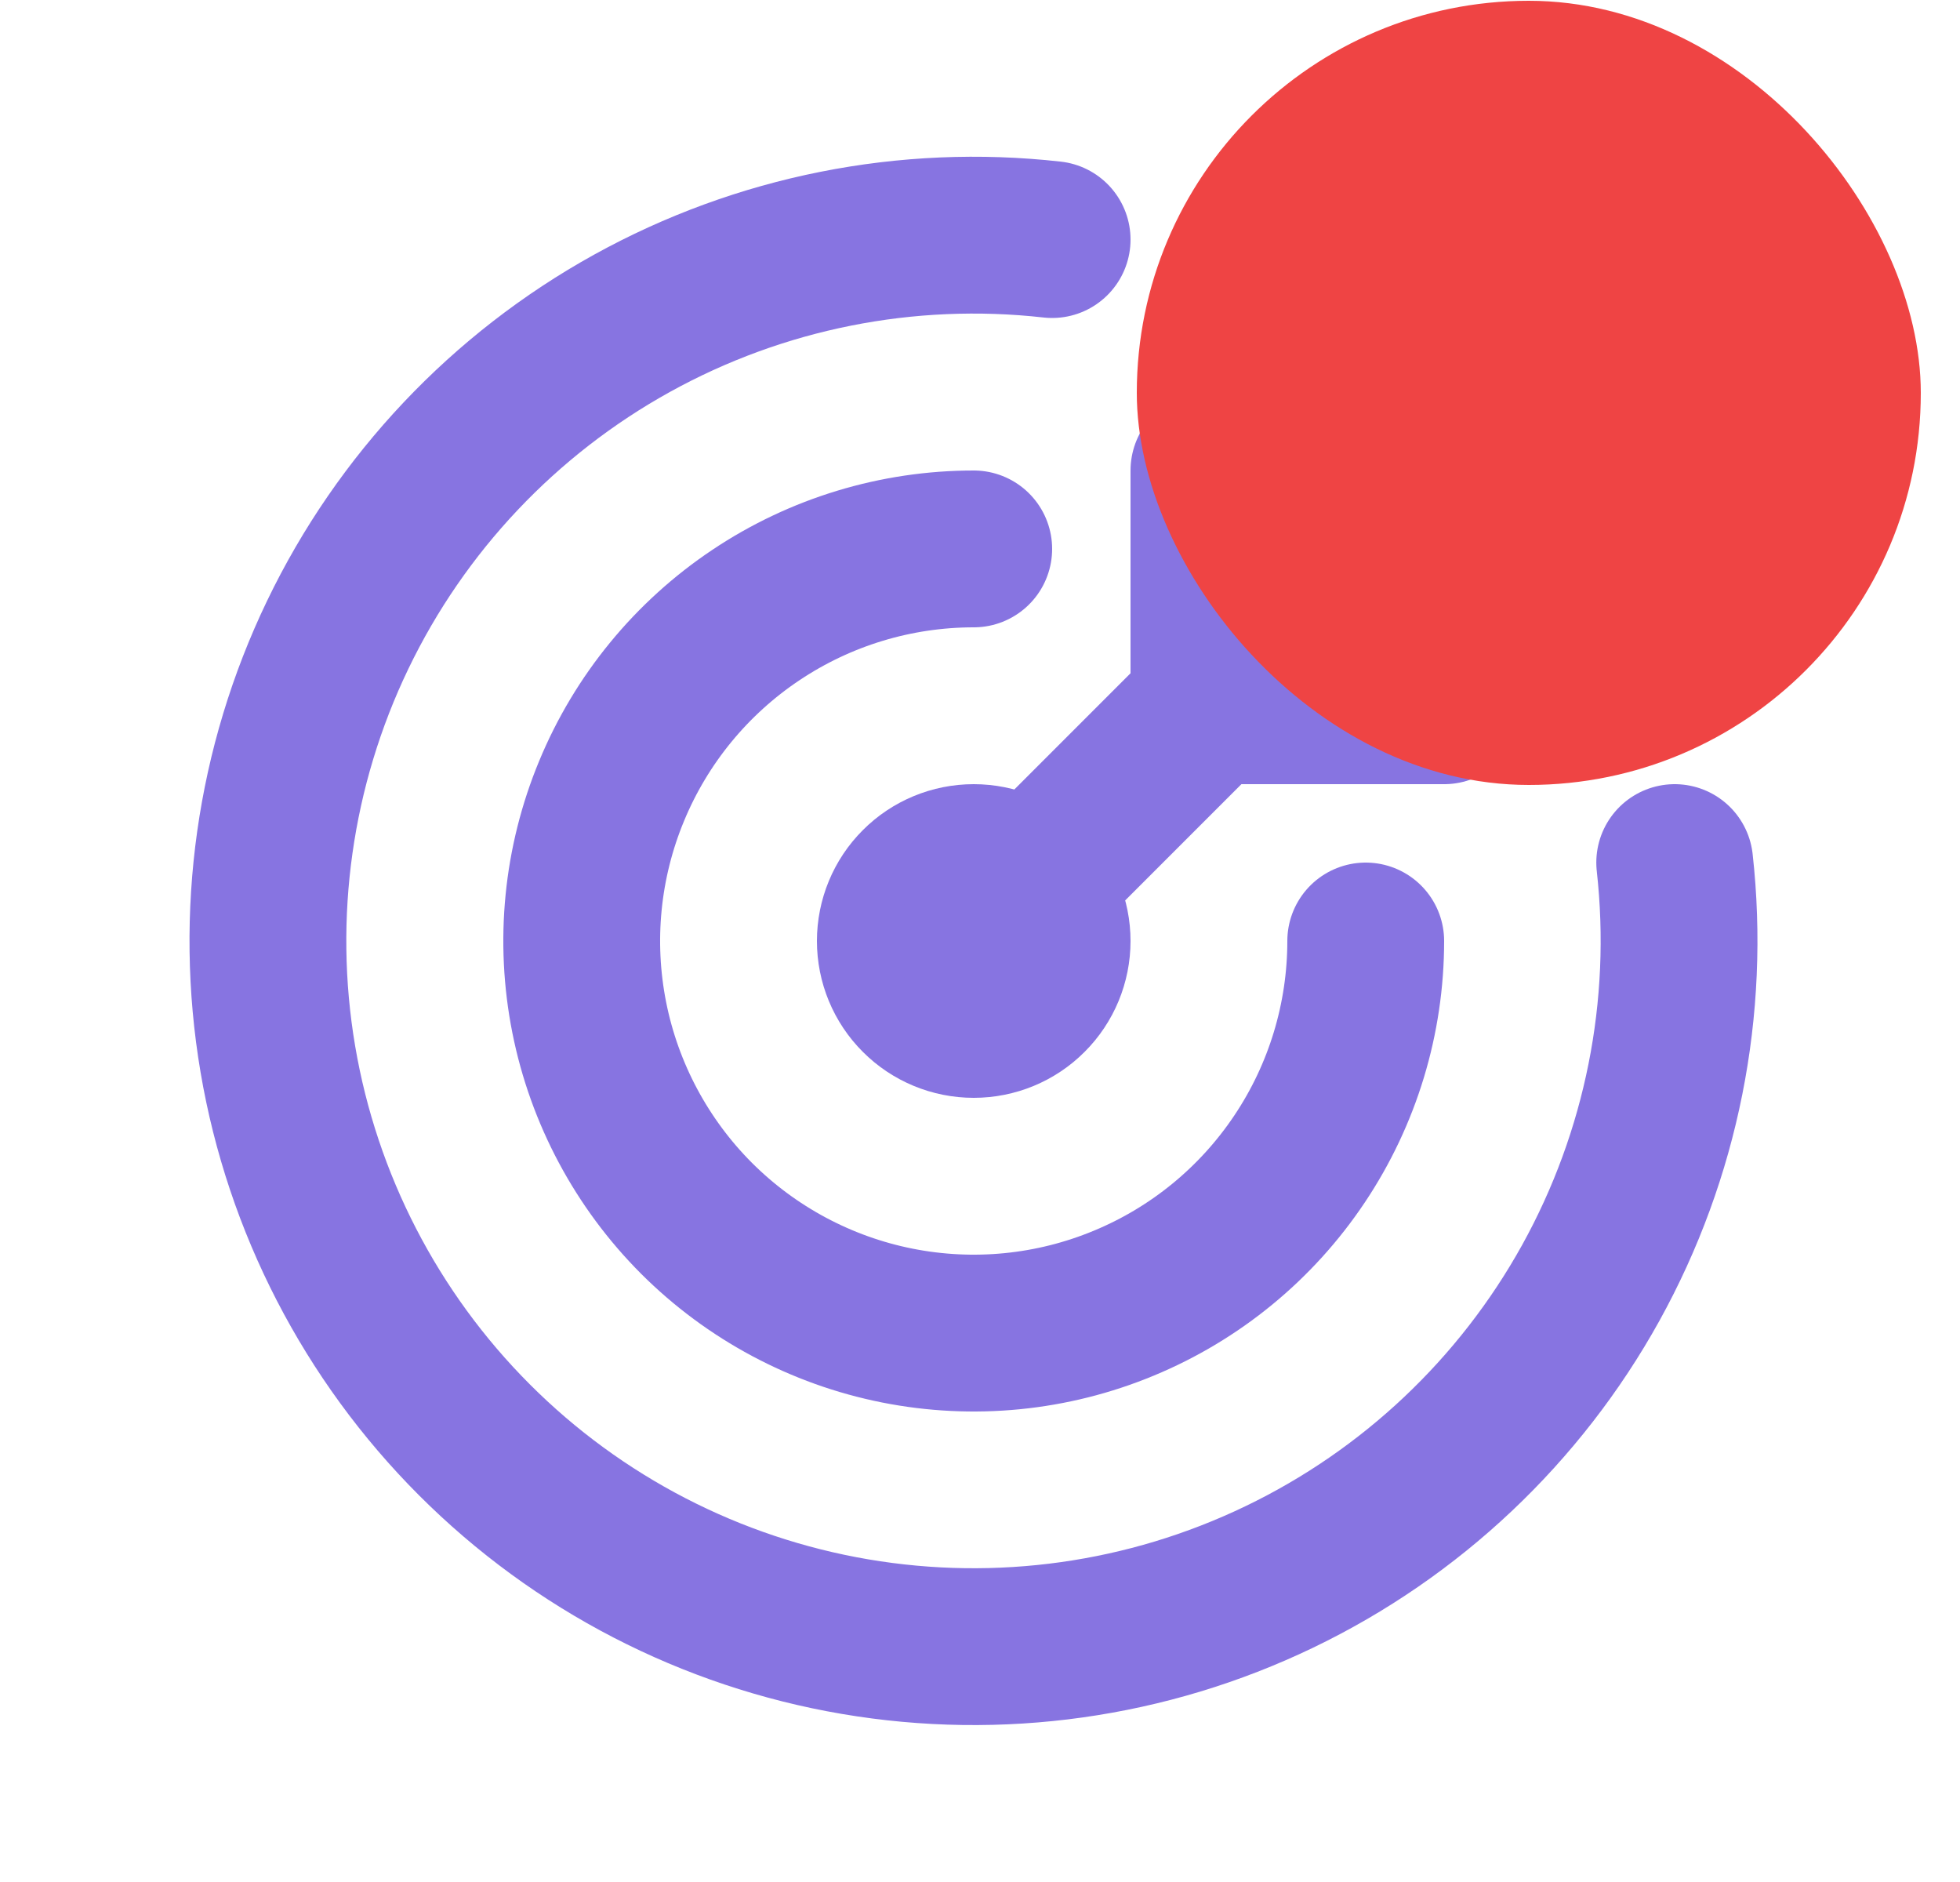 <svg width="25" height="24" viewBox="0 0 25 24" fill="none" xmlns="http://www.w3.org/2000/svg">
<path d="M11.42 12C11.42 12.265 11.525 12.52 11.713 12.707C11.9 12.895 12.155 13 12.42 13C12.685 13 12.94 12.895 13.127 12.707C13.315 12.52 13.42 12.265 13.42 12C13.42 11.735 13.315 11.48 13.127 11.293C12.94 11.105 12.685 11 12.42 11C12.155 11 11.9 11.105 11.713 11.293C11.525 11.48 11.42 11.735 11.42 12Z" stroke="#8774E1" stroke-width="2" stroke-linecap="round" stroke-linejoin="round"/>
<path d="M12.42 7C11.431 7 10.464 7.293 9.642 7.843C8.82 8.392 8.179 9.173 7.801 10.087C7.422 11 7.323 12.005 7.516 12.976C7.709 13.945 8.185 14.836 8.884 15.536C9.584 16.235 10.475 16.711 11.444 16.904C12.414 17.097 13.42 16.998 14.333 16.619C15.247 16.241 16.028 15.6 16.577 14.778C17.127 13.956 17.42 12.989 17.42 12" stroke="#8774E1" stroke-width="2" stroke-linecap="round" stroke-linejoin="round"/>
<path d="M13.42 3.055C11.566 2.847 9.694 3.22 8.061 4.123C6.429 5.026 5.117 6.414 4.308 8.095C3.499 9.776 3.232 11.667 3.544 13.506C3.856 15.345 4.733 17.042 6.051 18.361C7.37 19.681 9.067 20.558 10.906 20.871C12.745 21.184 14.636 20.919 16.317 20.11C17.998 19.302 19.387 17.991 20.291 16.359C21.194 14.727 21.568 12.854 21.361 11" stroke="#8774E1" stroke-width="2" stroke-linecap="round" stroke-linejoin="round"/>
<path d="M15.42 6V9H18.42L21.42 6H18.42V3L15.42 6Z" stroke="#8774E1" stroke-width="2" stroke-linecap="round" stroke-linejoin="round"/>
<path d="M15.42 9L12.42 12" stroke="#8774E1" stroke-width="2" stroke-linecap="round" stroke-linejoin="round"/>
<rect x="14.5" y="0.01" width="10" height="10" rx="5" fill="#EF4444"/>
</svg>
